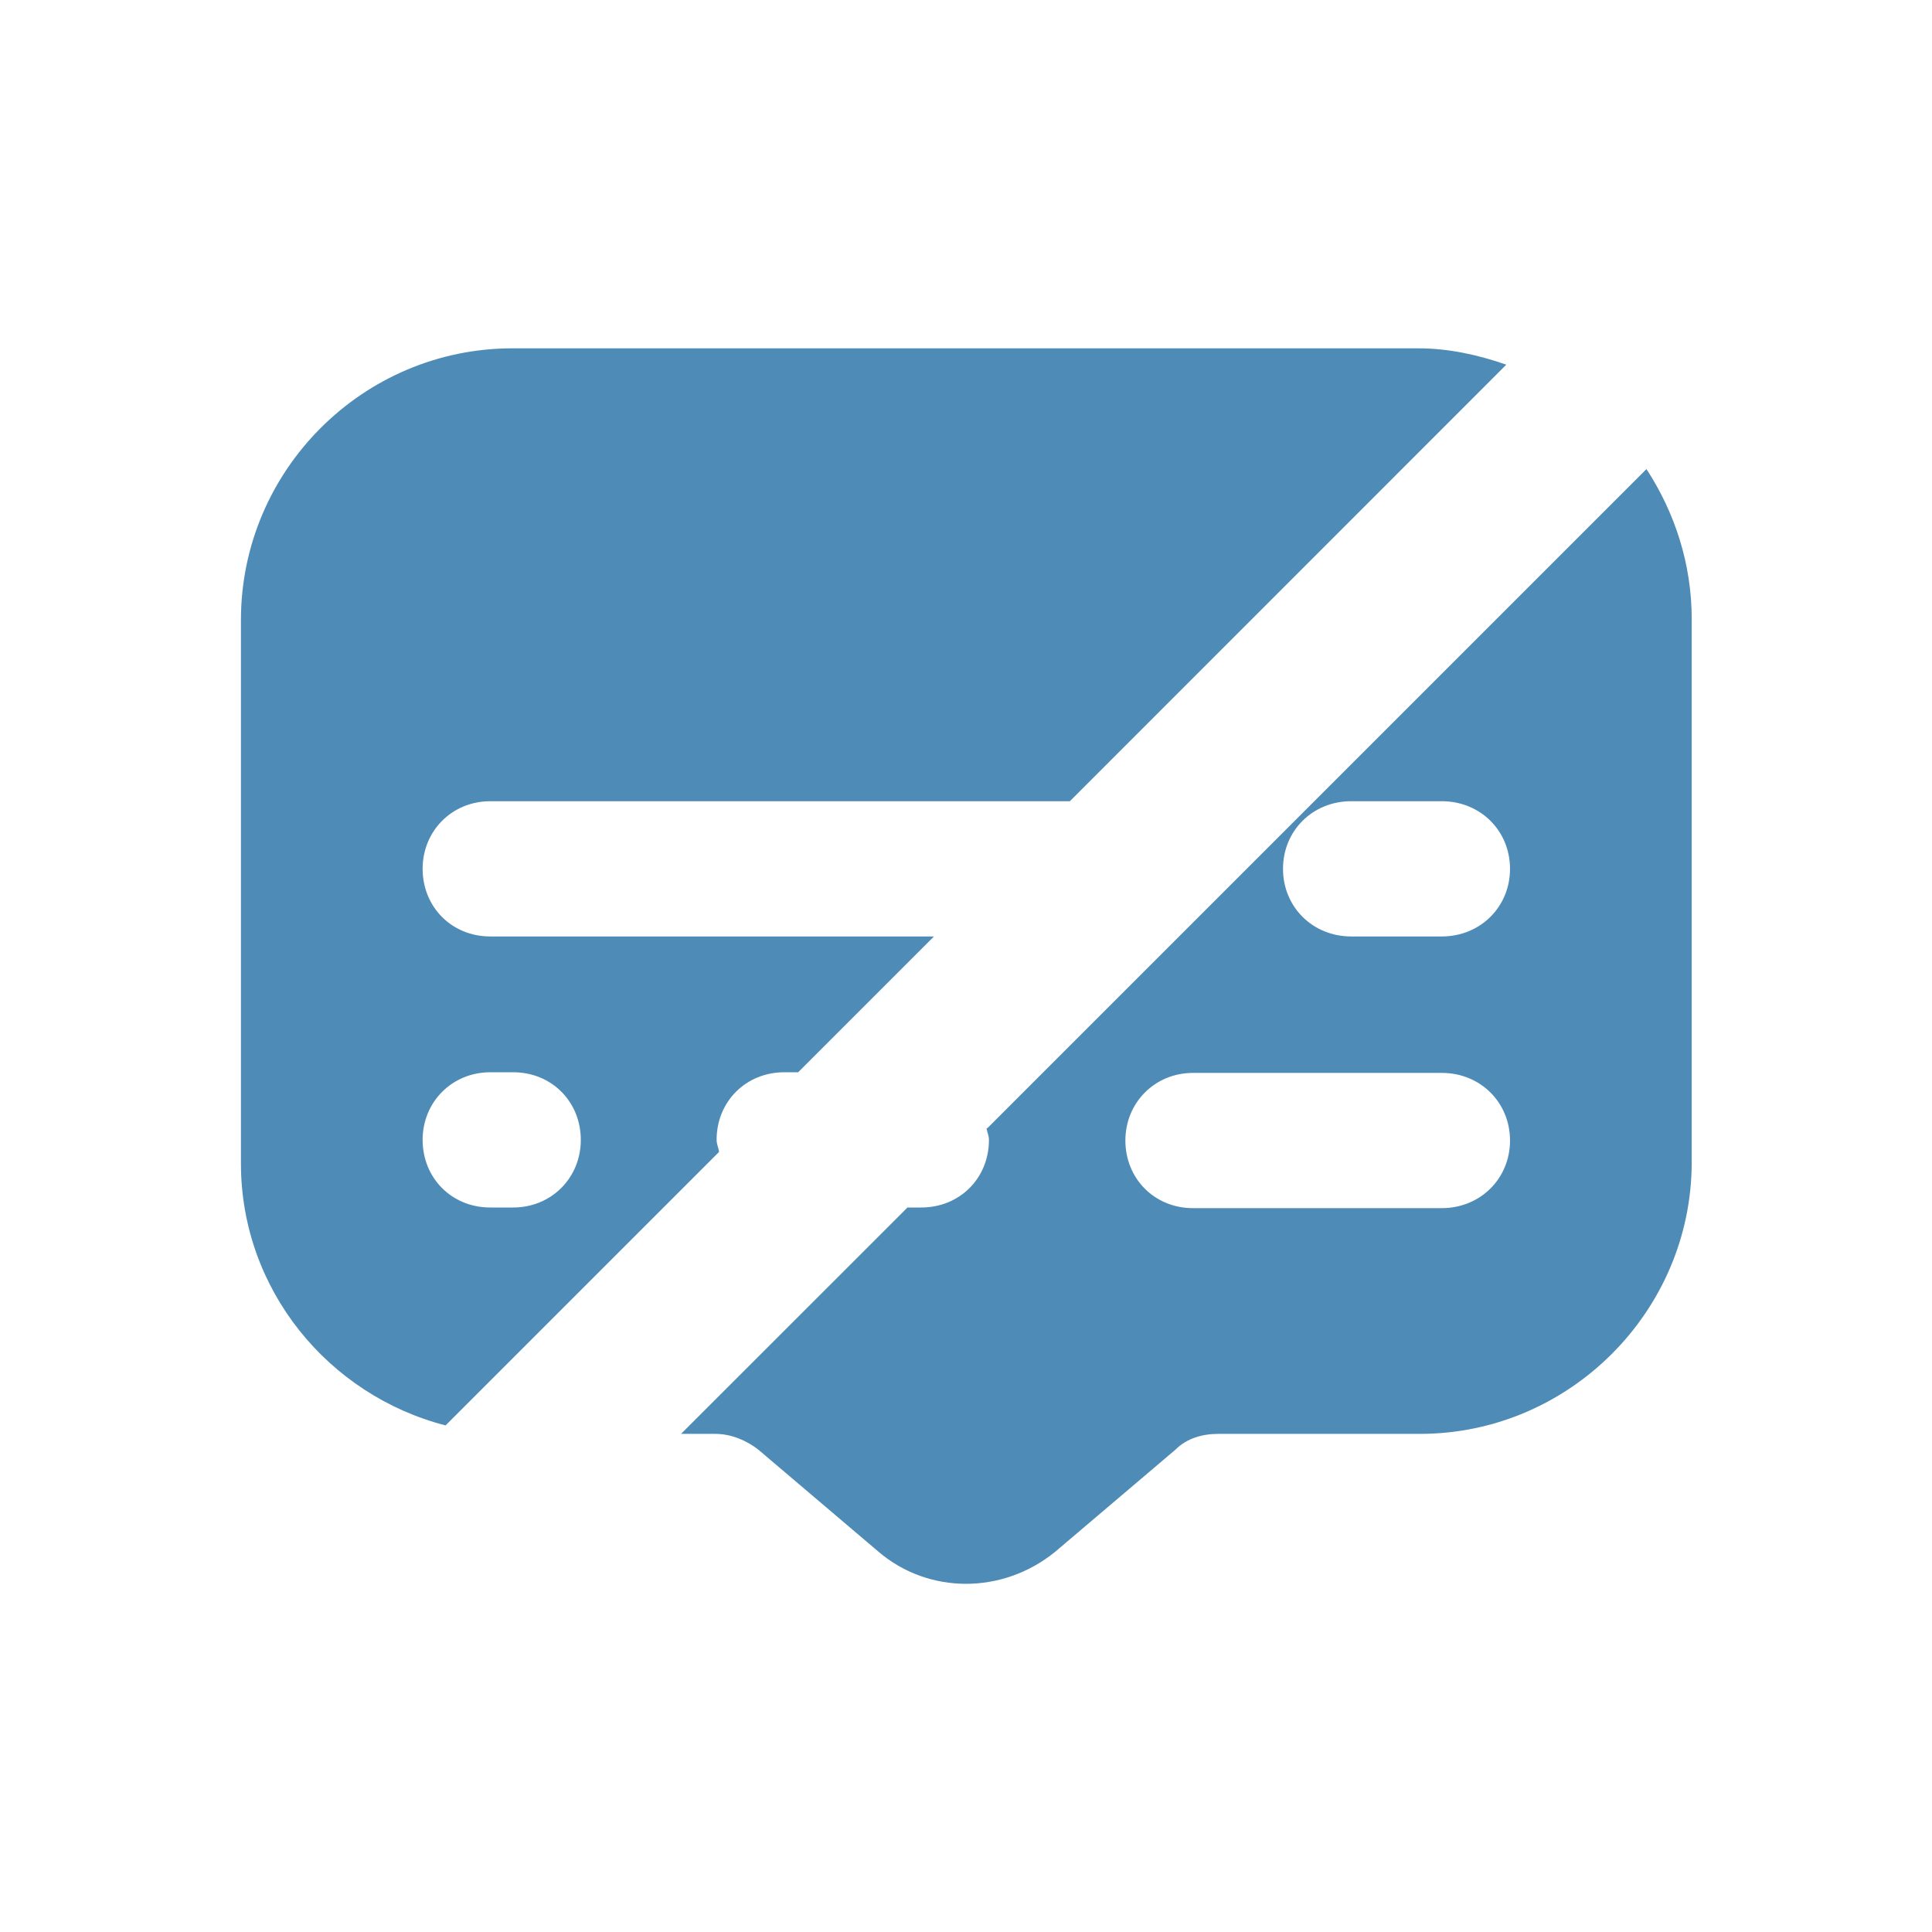 <svg xmlns="http://www.w3.org/2000/svg" width="24" height="24" viewBox="0 0 24 24" fill="none">
    <path
        d="M12.255 14.018C12.262 14.062 12.285 14.107 12.285 14.16C12.285 14.64 11.918 15 11.445 15H11.273L8.46 17.812H8.887C9.082 17.812 9.277 17.895 9.42 18.008L10.912 19.275C11.535 19.808 12.457 19.808 13.11 19.275L14.602 18.008C14.745 17.865 14.94 17.812 15.135 17.812H17.64C19.492 17.812 21.015 16.29 21.015 14.438V7.688C21.015 7.005 20.805 6.367 20.453 5.827L12.27 14.01L12.255 14.018ZM17.91 15.008H14.82C14.34 15.008 13.98 14.64 13.98 14.168C13.98 13.695 14.348 13.328 14.82 13.328H17.91C18.39 13.328 18.758 13.695 18.758 14.168C18.758 14.64 18.39 15.008 17.91 15.008ZM17.91 11.633H16.785C16.305 11.633 15.938 11.265 15.938 10.793C15.938 10.32 16.305 9.953 16.785 9.953H17.91C18.39 9.953 18.758 10.32 18.758 10.793C18.758 11.265 18.39 11.633 17.91 11.633Z"
        fill="#4E8CB7" />
    <path
        d="M8.932 14.303C8.925 14.258 8.902 14.213 8.902 14.16C8.902 13.68 9.27 13.32 9.742 13.32H9.915L11.602 11.633H6.09C5.61 11.633 5.25 11.265 5.25 10.793C5.25 10.32 5.617 9.953 6.09 9.953H13.29L18.712 4.53C18.367 4.41 18 4.327 17.617 4.327H6.367C4.508 4.327 2.993 5.843 2.993 7.702V14.453C2.993 16.02 4.08 17.332 5.535 17.707L8.932 14.31V14.303ZM6.09 13.32H6.375C6.855 13.32 7.215 13.688 7.215 14.16C7.215 14.633 6.848 15 6.375 15H6.09C5.61 15 5.25 14.633 5.25 14.16C5.25 13.688 5.617 13.32 6.09 13.32Z"
        fill="#4E8CB7" />
</svg>